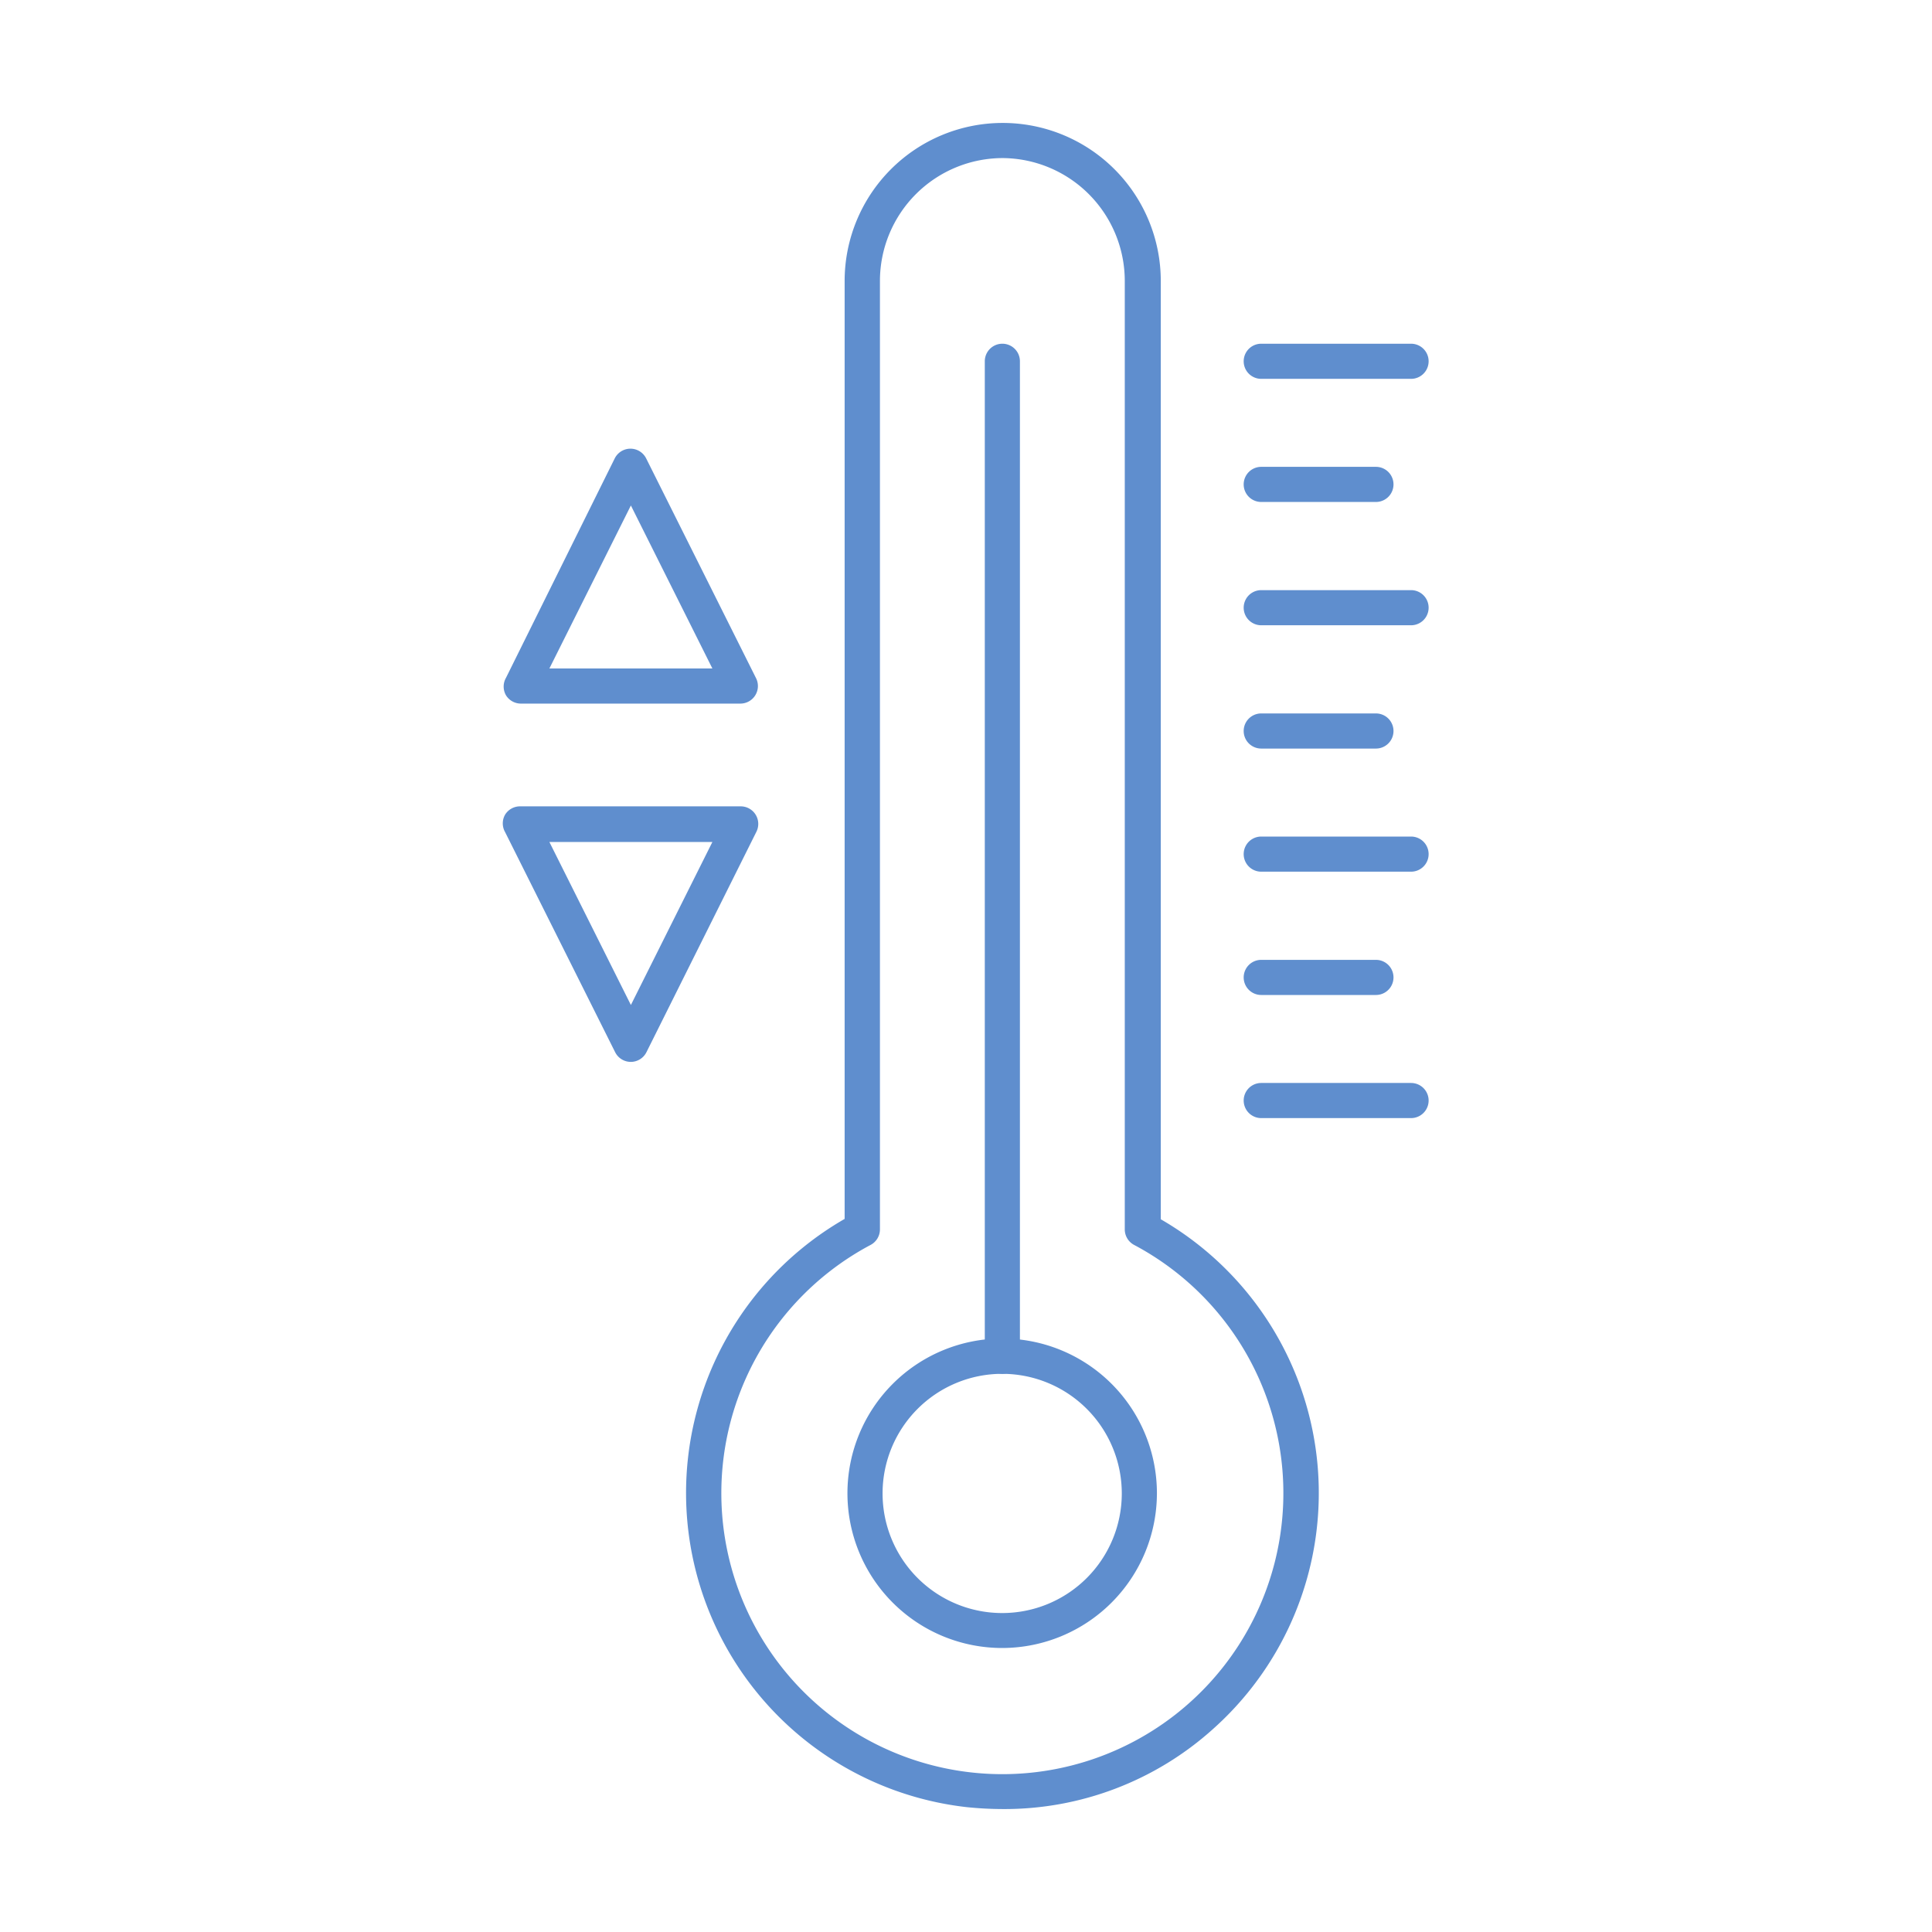 <svg xmlns="http://www.w3.org/2000/svg" version="1.1" xmlns:xlink="http://www.w3.org/1999/xlink" xmlns:svgjs="http://svgjs.com/svgjs" width="512" height="512" x="0" y="0" viewBox="0 0 110 110" style="enable-background:new 0 0 512 512" xml:space="preserve"><g><path d="M57.07 93.83a8.81 8.81 0 1 1 8.8-8.83 8.82 8.82 0 0 1-8.8 8.83zm0-15.61a6.81 6.81 0 1 0 6.8 6.8 6.81 6.81 0 0 0-6.8-6.8z" fill="#5f8ece" data-original="#000000"></path><path d="M57.1 103a20.5 20.5 0 0 1-2.07-.11 18 18 0 0 1-6.94-33.49V16a9 9 0 0 1 18 0v53.42a18 18 0 0 1 3 29A17.75 17.75 0 0 1 57.1 103zm0-94a7 7 0 0 0-7 7v54a1 1 0 0 1-.53.88 16 16 0 1 0 15 0 1 1 0 0 1-.53-.88V16a7 7 0 0 0-6.97-7z" fill="#5f8ece" data-original="#000000"></path><path d="M57.07 78.22a1 1 0 0 1-1-1V20.57a1 1 0 0 1 2 0v56.65a1 1 0 0 1-1 1zM80.34 21.57h-8.53a1 1 0 0 1 0-2h8.53a1 1 0 0 1 0 2zM78.34 28.58h-6.53a1 1 0 0 1 0-2h6.53a1 1 0 0 1 0 2zM80.34 35.6h-8.53a1 1 0 0 1 0-2h8.53a1 1 0 0 1 0 2zM78.34 42.62h-6.53a1 1 0 0 1 0-2h6.53a1 1 0 0 1 0 2zM80.34 49.63h-8.53a1 1 0 0 1 0-2h8.53a1 1 0 0 1 0 2zM78.34 56.65h-6.53a1 1 0 0 1 0-2h6.53a1 1 0 0 1 0 2zM80.34 63.66h-8.53a1 1 0 0 1 0-2h8.53a1 1 0 0 1 0 2zM42.18 40.06H29.66a1 1 0 0 1-.85-.47 1 1 0 0 1 0-1L35 26.1a1 1 0 0 1 1.79 0l6.26 12.52a1 1 0 0 1-.89 1.44zm-10.9-2h9.28l-4.64-9.28zM35.92 60.46a1 1 0 0 1-.9-.56l-6.26-12.52a1 1 0 0 1 0-1 1 1 0 0 1 .85-.47h12.57a1 1 0 0 1 .89 1.44L36.81 59.9a1 1 0 0 1-.89.56zm-4.64-12.52 4.64 9.28 4.64-9.28z" fill="#5f8ece" data-original="#000000"></path></g></svg>